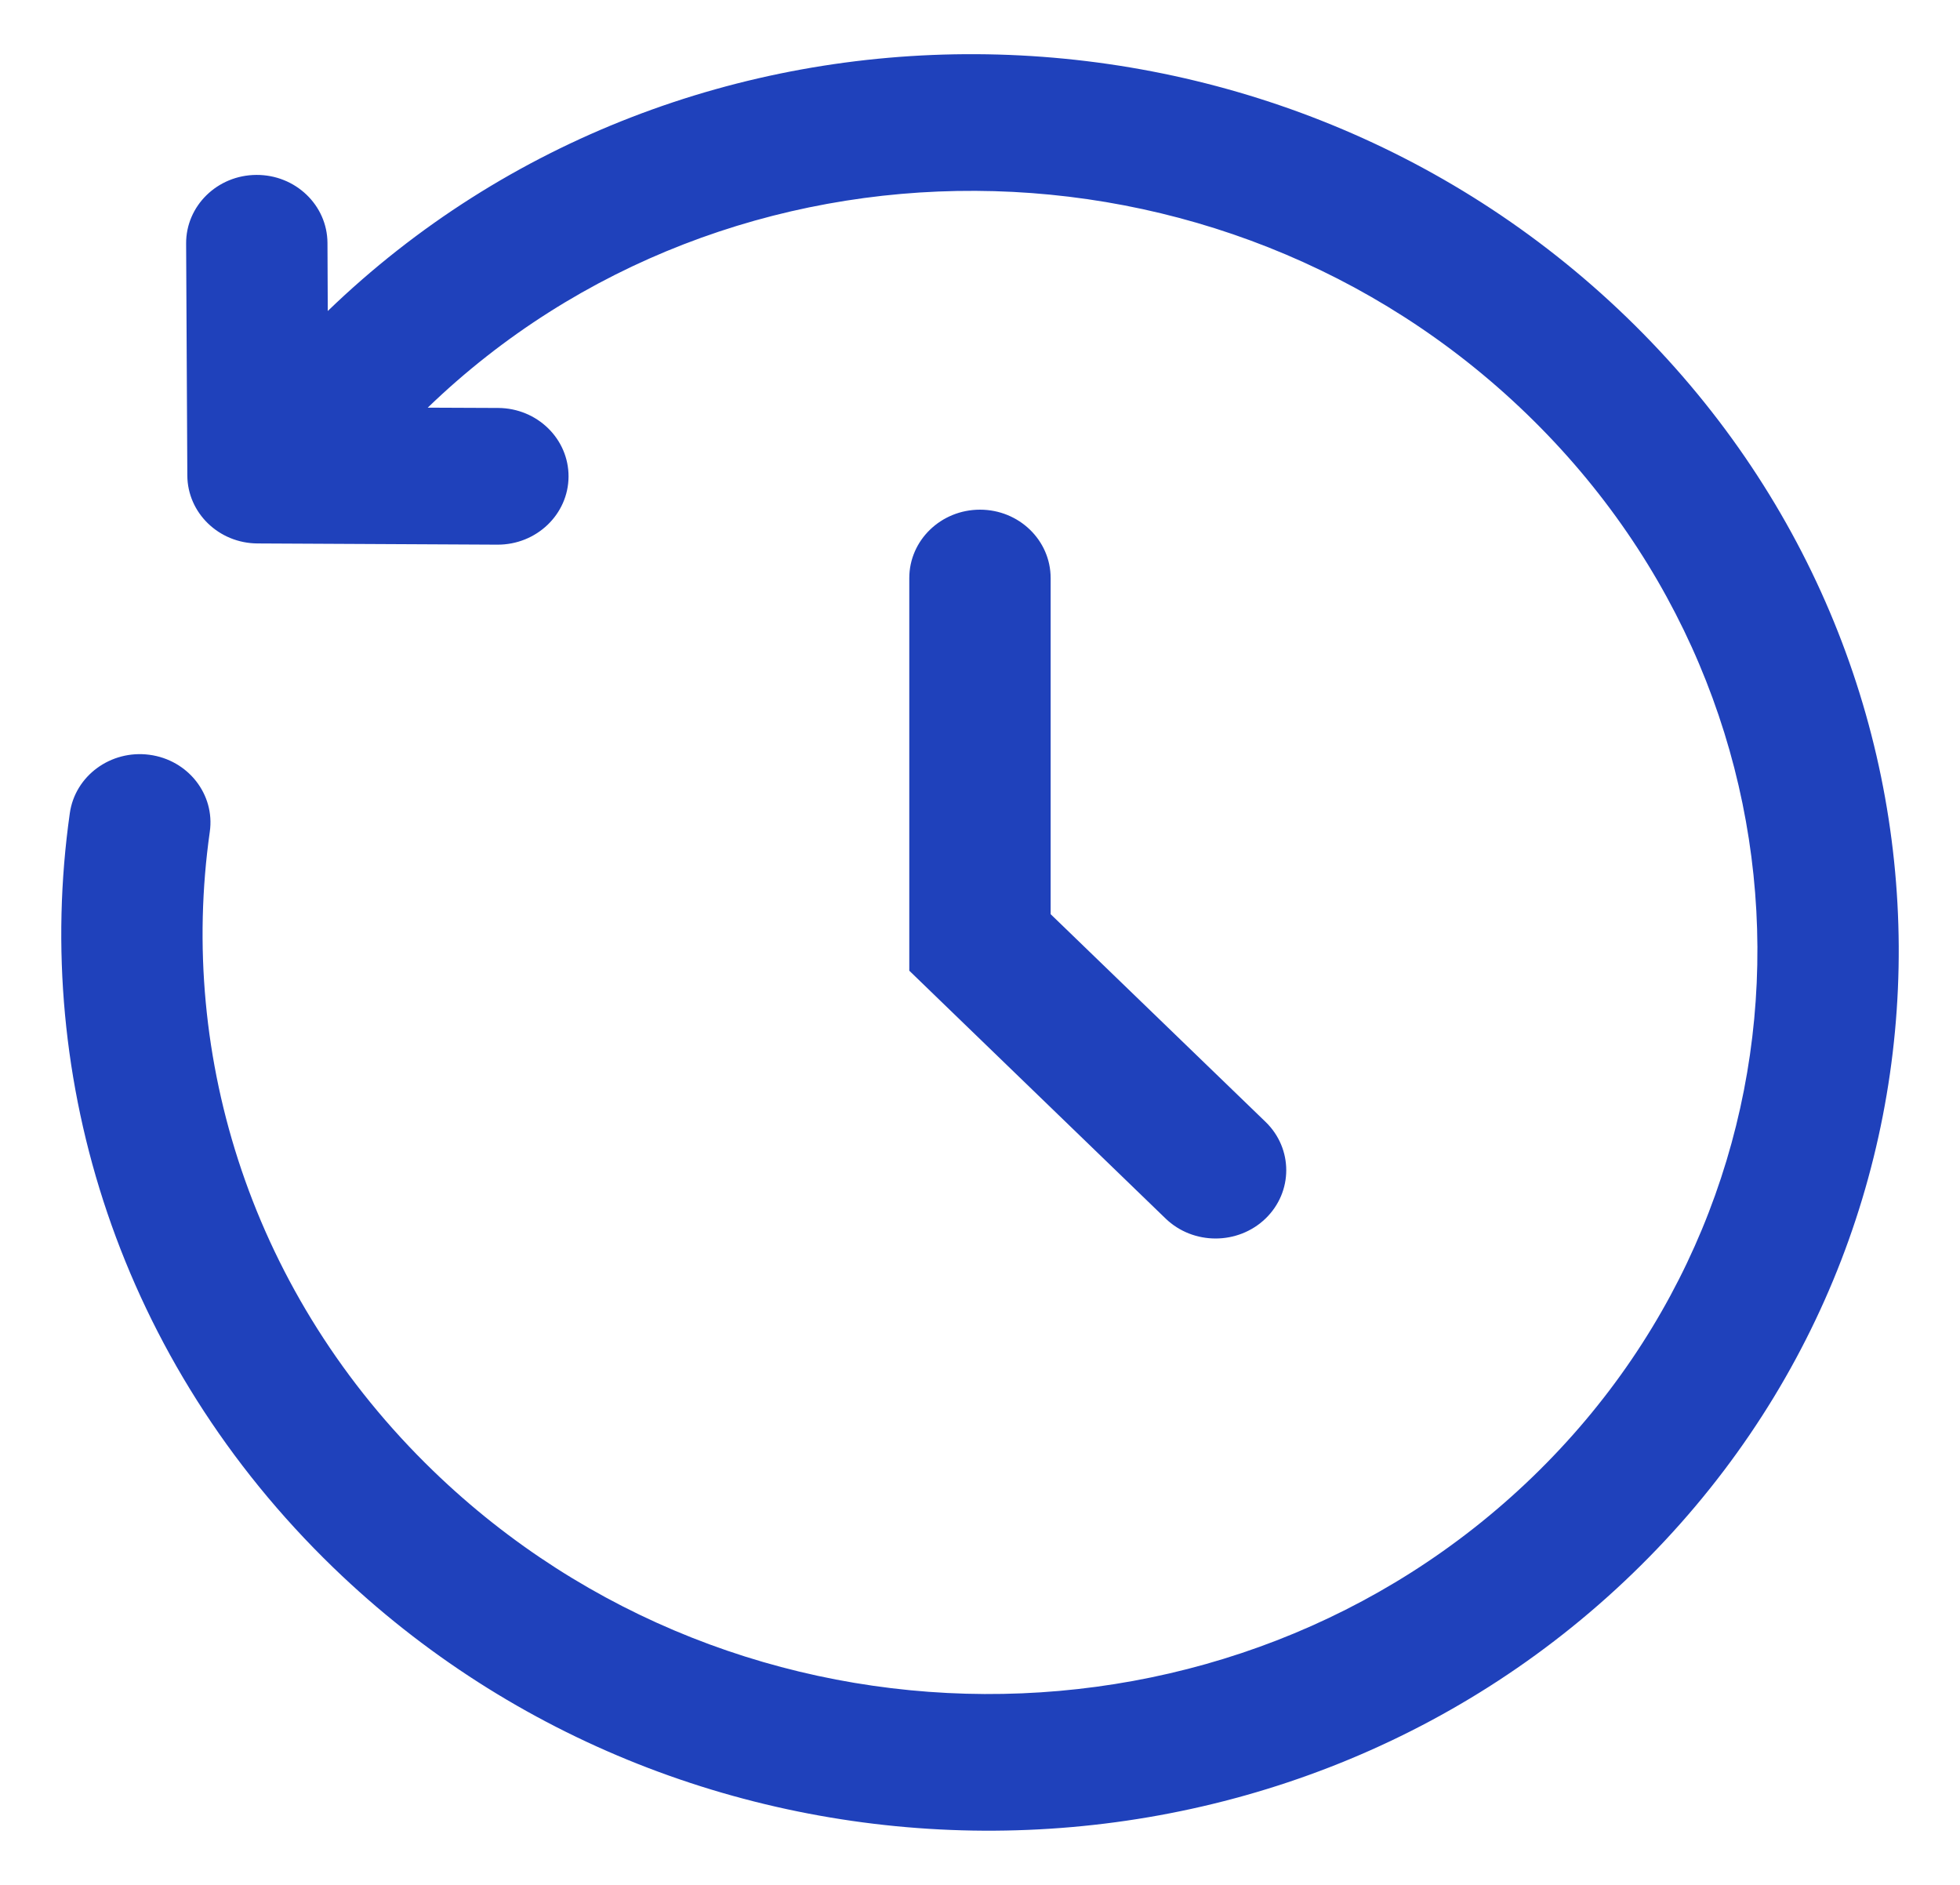 <svg width="26" height="25" viewBox="0 0 26 25" fill="none" xmlns="http://www.w3.org/2000/svg">
<path fill-rule="evenodd" clip-rule="evenodd" d="M4.348 4.125C9.093 -0.455 16.805 -0.406 21.578 4.208C26.353 8.824 26.401 16.284 21.658 20.869C16.914 25.455 9.197 25.408 4.422 20.792C1.592 18.056 0.424 14.325 0.926 10.786C0.996 10.29 1.469 9.943 1.982 10.011C2.495 10.079 2.854 10.536 2.783 11.032C2.358 14.029 3.347 17.189 5.748 19.51C9.804 23.431 16.333 23.453 20.332 19.587C24.331 15.722 24.308 9.41 20.252 5.49C16.198 1.571 9.674 1.547 5.674 5.407L6.609 5.411C7.127 5.414 7.544 5.821 7.542 6.322C7.539 6.822 7.117 7.226 6.599 7.224L3.417 7.208C2.903 7.206 2.487 6.803 2.485 6.306L2.469 3.231C2.466 2.73 2.884 2.322 3.401 2.32C3.919 2.317 4.341 2.721 4.344 3.221L4.348 4.125ZM13 6.76C13.518 6.76 13.937 7.166 13.937 7.667V12.125L16.788 14.88C17.154 15.234 17.154 15.808 16.788 16.162C16.422 16.515 15.828 16.515 15.462 16.162L12.062 12.875V7.667C12.062 7.166 12.482 6.76 13 6.76Z" fill="#1F41BB"/>
</svg>
